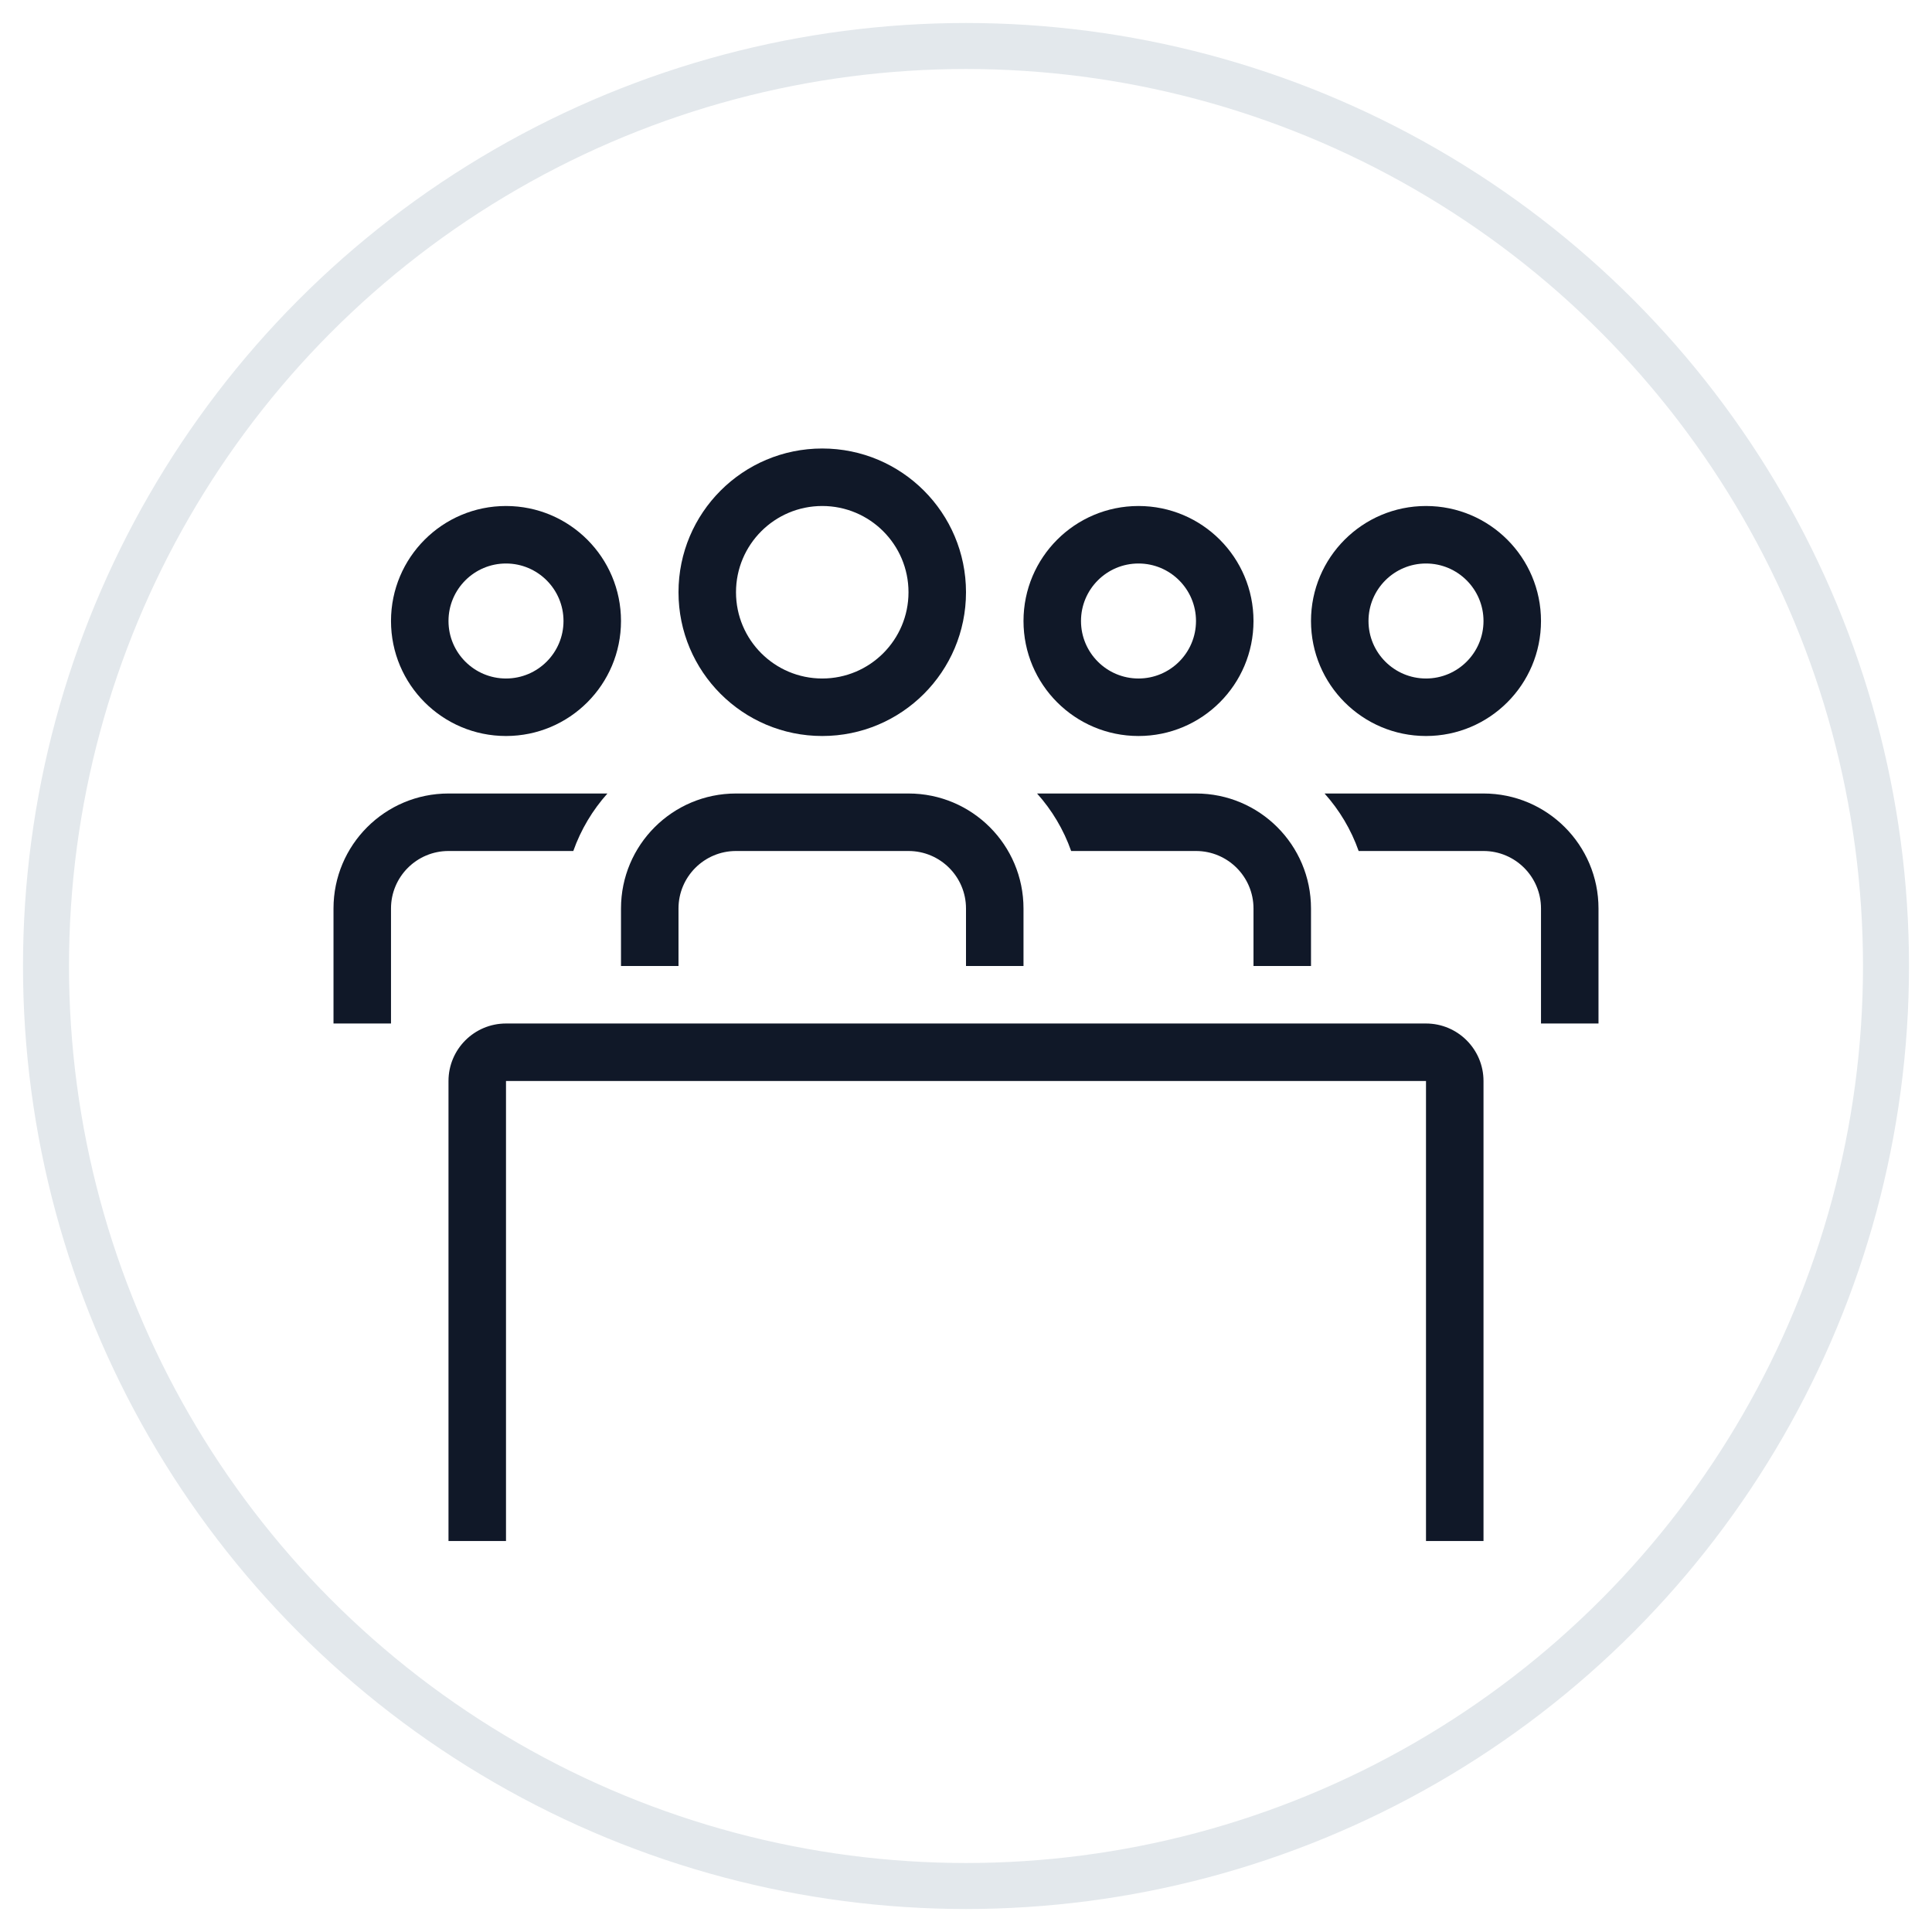 <svg width="42" height="42" viewBox="0 0 42 42" fill="none" xmlns="http://www.w3.org/2000/svg">
<path d="M17.875 16C19.601 16 21 14.601 21 12.875C21 11.149 19.601 9.75 17.875 9.75C16.149 9.75 14.75 11.149 14.75 12.875C14.75 14.601 16.149 16 17.875 16ZM17.875 14.75C16.84 14.75 16 13.911 16 12.875C16 11.839 16.84 11 17.875 11C18.91 11 19.75 11.839 19.75 12.875C19.75 13.911 18.91 14.75 17.875 14.75Z" fill="#101828"/>
<path d="M24.75 16C26.131 16 27.25 14.881 27.25 13.5C27.25 12.119 26.131 11 24.75 11C23.369 11 22.25 12.119 22.25 13.5C22.25 14.881 23.369 16 24.75 16ZM24.75 14.75C24.06 14.75 23.5 14.19 23.5 13.5C23.5 12.81 24.06 12.25 24.75 12.25C25.44 12.25 26 12.81 26 13.5C26 14.19 25.44 14.75 24.75 14.75Z" fill="#101828"/>
<path d="M31 16C32.381 16 33.5 14.881 33.5 13.5C33.5 12.119 32.381 11 31 11C29.619 11 28.5 12.119 28.5 13.5C28.5 14.881 29.619 16 31 16ZM31 14.75C30.31 14.75 29.75 14.19 29.75 13.5C29.75 12.81 30.31 12.25 31 12.25C31.69 12.25 32.25 12.81 32.25 13.5C32.25 14.19 31.69 14.75 31 14.75Z" fill="#101828"/>
<path d="M11 16C12.381 16 13.5 14.881 13.5 13.5C13.5 12.119 12.381 11 11 11C9.619 11 8.5 12.119 8.5 13.5C8.5 14.881 9.619 16 11 16ZM11 14.75C10.31 14.75 9.75 14.19 9.75 13.5C9.75 12.81 10.31 12.25 11 12.25C11.69 12.25 12.25 12.81 12.25 13.5C12.25 14.19 11.69 14.75 11 14.75Z" fill="#101828"/>
<path d="M28.5 21H27.25V19.75C27.25 19.06 26.69 18.5 26 18.5H23.286C23.122 18.034 22.868 17.611 22.545 17.25H26C27.381 17.25 28.5 18.369 28.5 19.75V21Z" fill="#101828"/>
<path d="M28.795 17.25H32.25C33.63 17.25 34.75 18.369 34.75 19.75V22.25H33.5V19.75C33.5 19.06 32.94 18.5 32.25 18.5H29.536C29.372 18.034 29.118 17.611 28.795 17.25Z" fill="#101828"/>
<path d="M13.205 17.25C12.882 17.611 12.628 18.034 12.463 18.5H9.75C9.06 18.5 8.5 19.06 8.5 19.75V22.25H7.25V19.75C7.25 18.369 8.369 17.25 9.75 17.25H13.205Z" fill="#101828"/>
<path d="M13.5 21V19.75C13.5 18.369 14.619 17.25 16 17.25H19.75C21.131 17.25 22.25 18.369 22.25 19.75V21H21V19.75C21 19.06 20.44 18.5 19.75 18.5H16C15.31 18.5 14.75 19.06 14.75 19.75V21H13.5Z" fill="#101828"/>
<path d="M11 33.5V23.5H31V33.5H32.25V23.5C32.25 22.81 31.69 22.25 31 22.25H11C10.31 22.25 9.75 22.81 9.75 23.5V33.5H11Z" fill="#101828"/>
<circle cx="21" cy="21" r="20" stroke="#E3E8EC" fill="transparent"/>
</svg>
